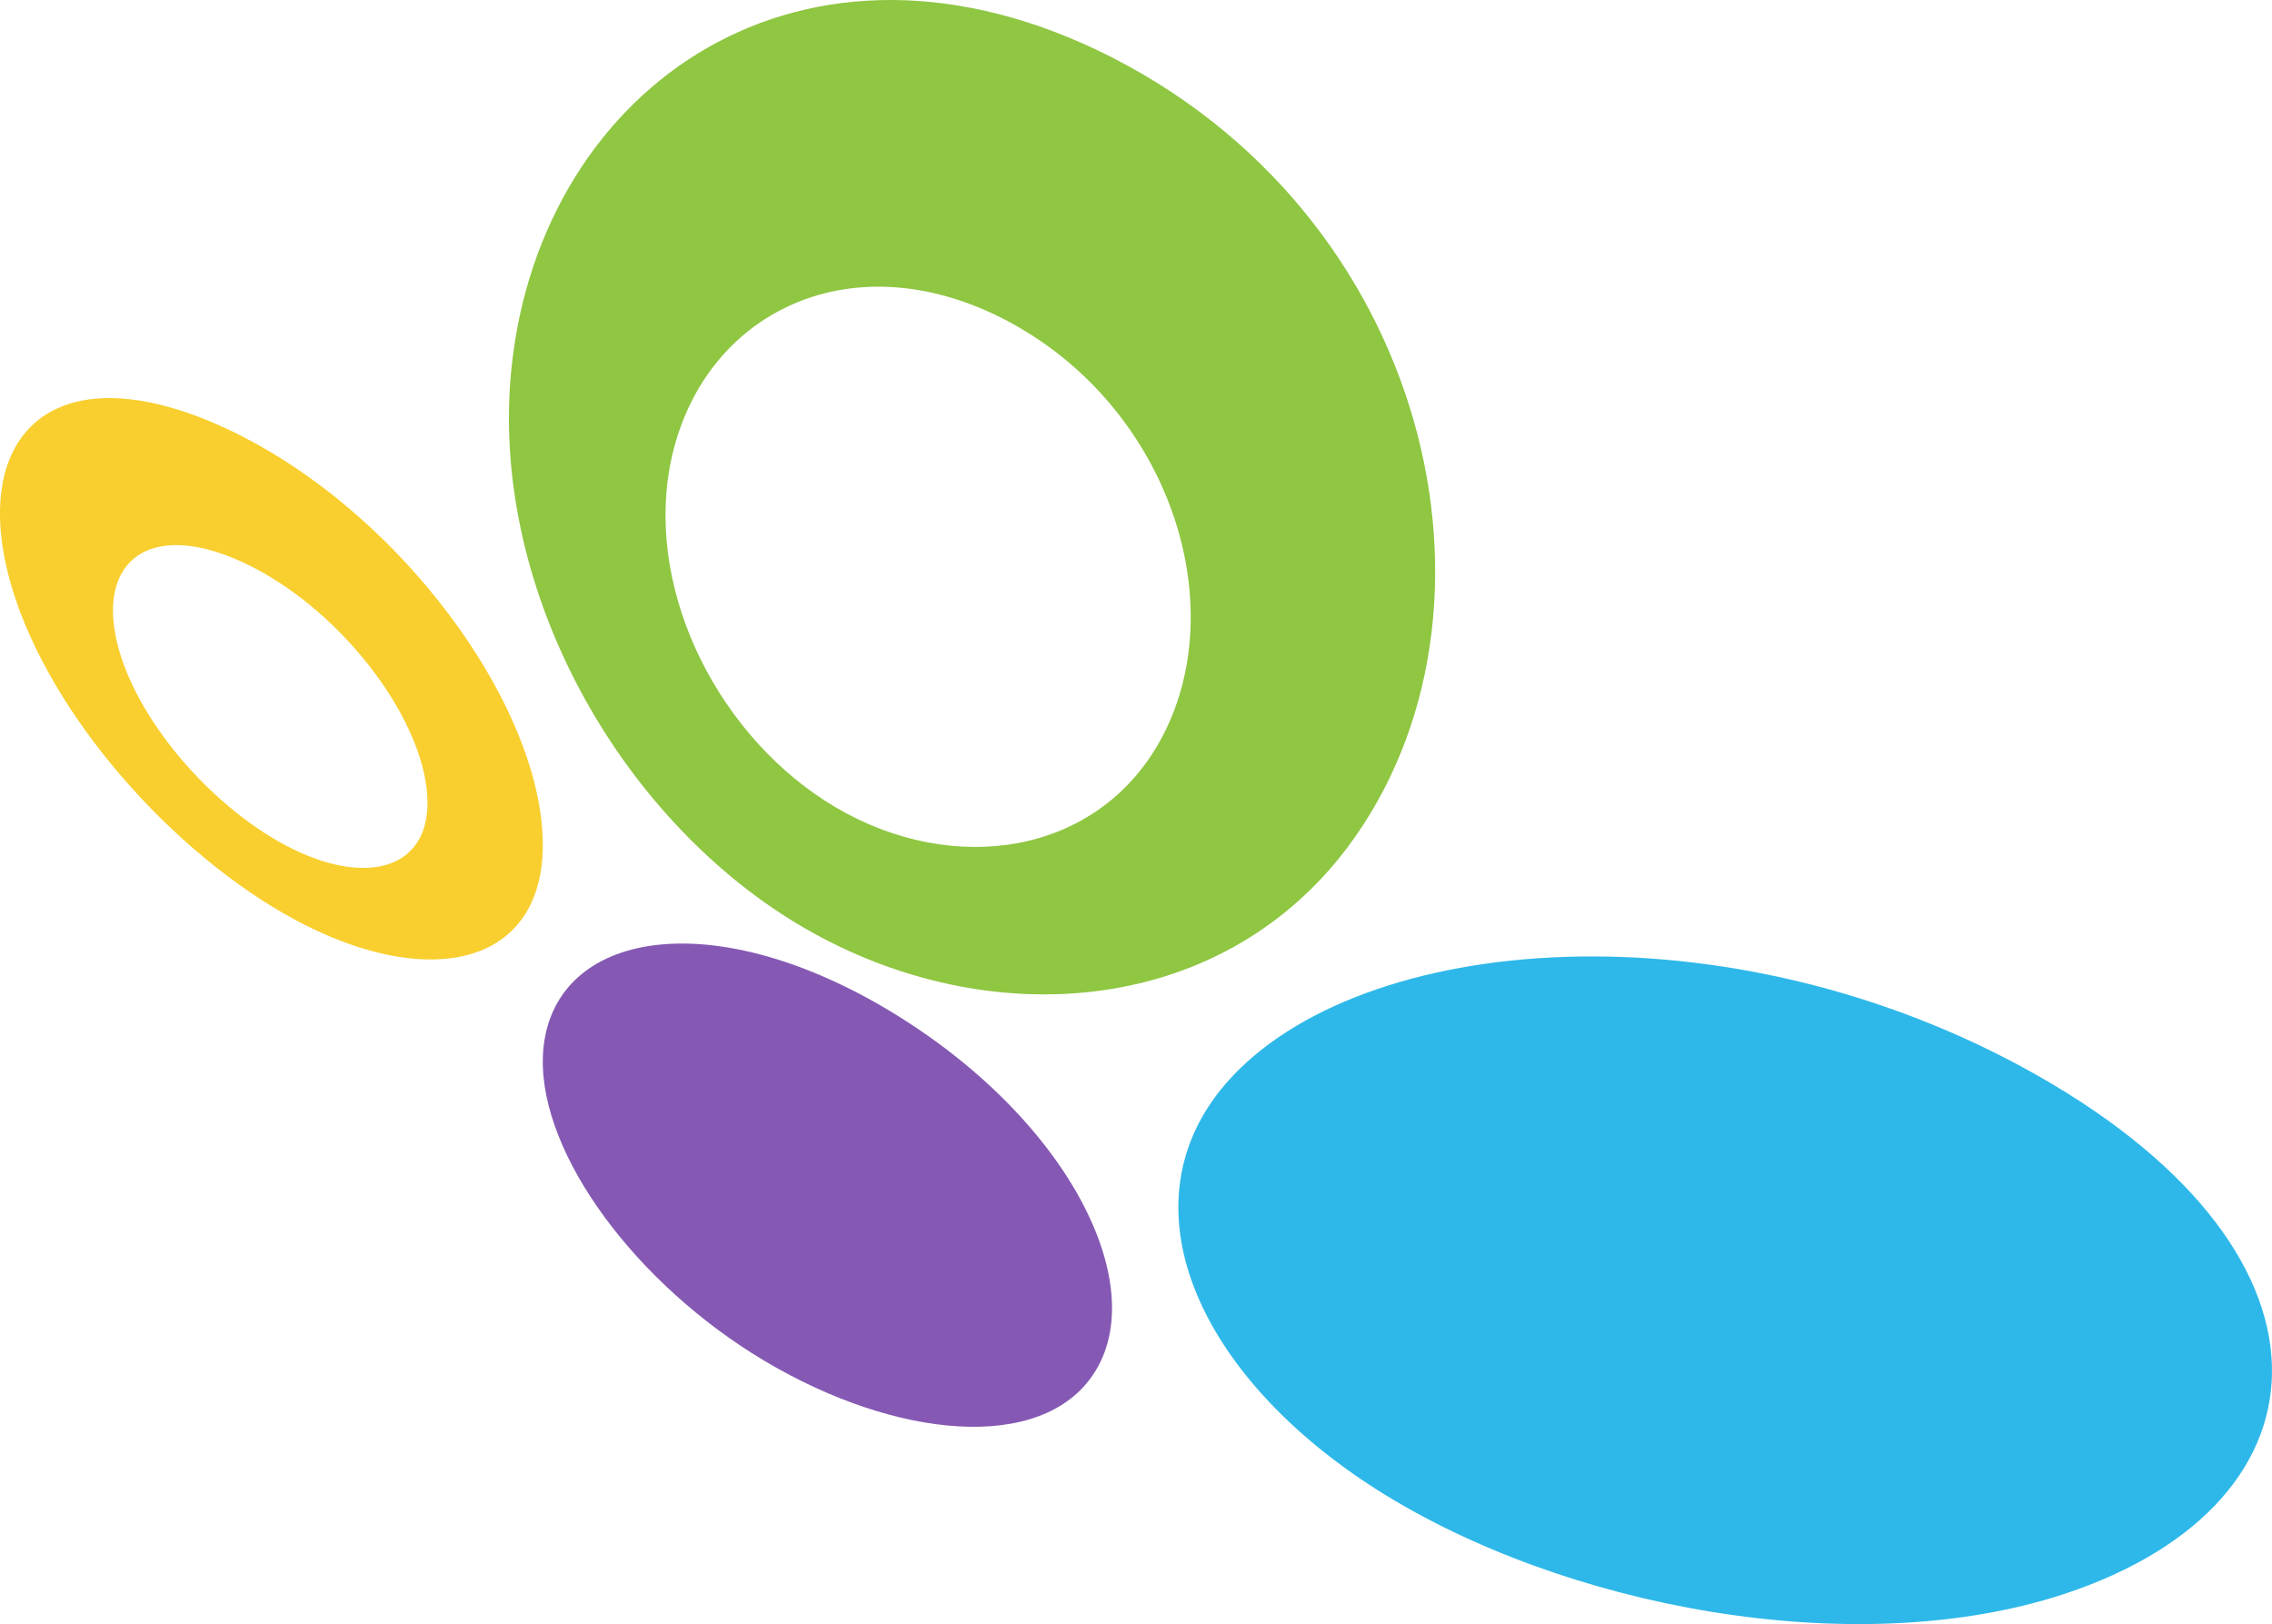 <svg version="1.1" id="图层_1" x="0px" y="0px" width="167.889px" height="120.012px" viewBox="0 0 167.889 120.012" enable-background="new 0 0 167.889 120.012" xml:space="preserve" xmlns="http://www.w3.org/2000/svg" xmlns:xlink="http://www.w3.org/1999/xlink" xmlns:xml="http://www.w3.org/XML/1998/namespace">
  <path fill="#F8CF2E" d="M40.105,62.836c-0.252,8.391-8.184,10.219-17.479,5.559C13.652,63.893,4.38,53.811,1.169,44.328
	c-3.889-11.526,2.134-18.523,14.852-12.973C29.372,37.208,40.397,52.493,40.105,62.836z M8.768,47.939
	c1.569,5.657,7.208,12.011,12.849,14.792c5.771,2.83,10.289,1.322,9.957-3.948c-0.385-5.95-6.631-14.048-13.744-17.284
	C10.901,38.347,7.012,41.592,8.768,47.939z" class="color c1"/>
  <path fill="#8559B3" d="M66.081,74.904c-13.088-8.01-24.532-6.25-25.853,1.988c-1.082,6.865,5.36,16.445,14.5,22.558
	c9.456,6.305,20.575,8.106,25.284,3.09C85.727,96.41,79.777,83.301,66.081,74.904z" class="color c2"/>
  <path fill="#2EB8E9" d="M149.44,78.852c-22.906-12.399-50.029-9.771-59.249,1.688c-7.11,8.881-1.557,21.215,11.588,29.563
	c13.738,8.703,35.298,12.763,50.745,7.689C173.015,111.039,174.009,92.195,149.44,78.852z" class="color c3"/>
  <path fill="#8FC642" d="M99.578,62.611c-9.597,12.759-27.194,13.847-40.821,5.56c-13.009-7.924-22.298-24.355-21.035-40.175
	C39.413,7.132,58.399-7.126,81.147,3.737C105.736,15.539,112.599,45.231,99.578,62.611z M49.482,34.576
	c-1.687,9.451,3.79,20.061,12.238,25.066c8.712,5.138,19.241,3.563,23.956-4.812c5.597-9.989,0.747-24.898-11.44-31.221
	C62.533,17.564,51.488,23.424,49.482,34.576z" class="color c4"/>
</svg>